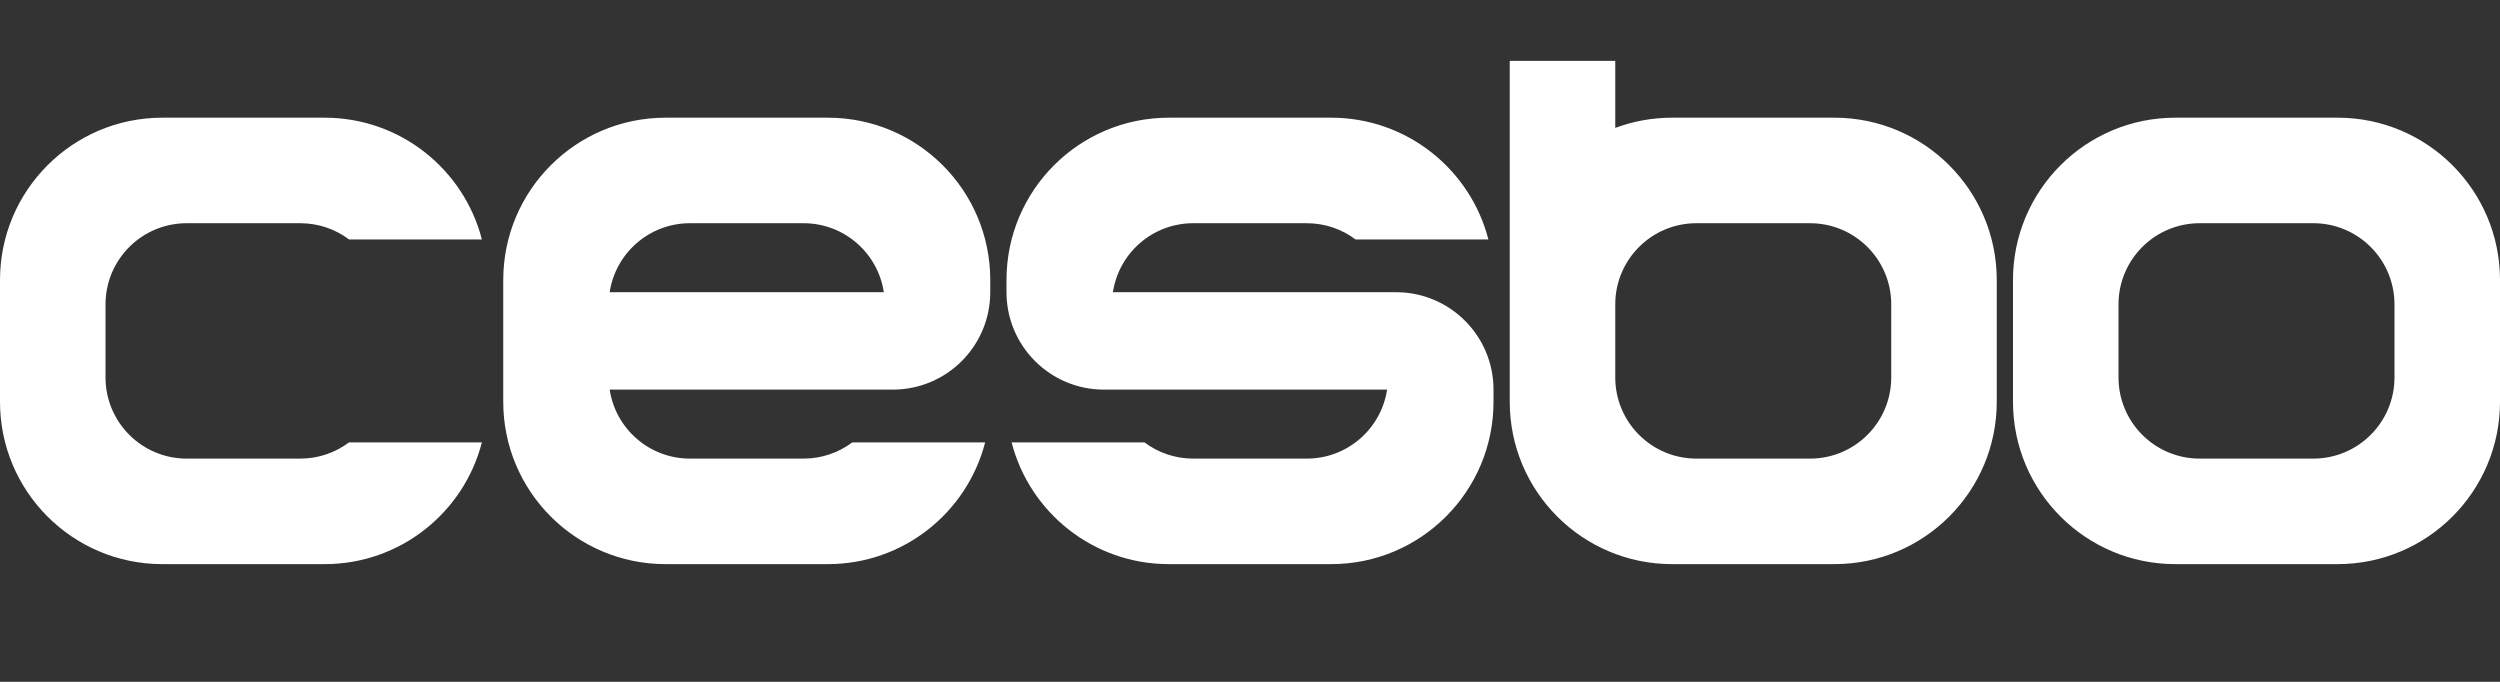 <svg width="616" height="168" viewBox="0 0 616 168" fill="none" xmlns="http://www.w3.org/2000/svg">
<rect x="0" y="0" width="616" height="168" fill="#333333" stroke="none"/>
<path fill-rule="evenodd" fill="#FFFFFF" clip-rule="evenodd" d="M398 15H372V69V72V99C372 121.091 389.909 139 412 139H452C474.091 139 492 121.091 492 99V69C492 46.909 474.091 29 452 29H412C407.075 29 402.357 29.89 398 31.518V15ZM398 75C398 63.954 406.954 55 418 55H446C457.046 55 466 63.954 466 75V93C466 104.046 457.046 113 446 113H418C406.954 113 398 104.046 398 93V75ZM536 29C513.909 29 496 46.909 496 69V99C496 121.091 513.909 139 536 139H576C598.091 139 616 121.091 616 99V69C616 46.909 598.091 29 576 29H536ZM542 55C530.954 55 522 63.954 522 75V93C522 104.046 530.954 113 542 113H570C581.046 113 590 104.046 590 93V75C590 63.954 581.046 55 570 55H542ZM288 29C265.909 29 248 46.909 248 69V72C248 85.255 258.745 96 272 96H341.776C340.329 105.623 332.026 113 322 113H294C289.497 113 285.341 111.512 281.998 109H249.26C253.701 126.252 269.362 139 288 139H328C350.091 139 368 121.091 368 99V96C368 82.745 357.255 72 344 72H274.224C275.671 62.377 283.974 55 294 55H322C326.503 55 330.659 56.488 334.002 59H366.74C362.299 41.748 346.638 29 328 29H288ZM164 29C141.909 29 124 46.909 124 69V72V96V99C124 121.091 141.909 139 164 139H204C222.638 139 238.299 126.252 242.74 109H210.002C206.659 111.512 202.503 113 198 113H170C159.974 113 151.671 105.623 150.223 96H220C233.255 96 244 85.255 244 72V69C244 46.909 226.091 29 204 29H164ZM217.776 72C216.329 62.377 208.026 55 198 55H170C159.974 55 151.671 62.377 150.223 72H217.776ZM40 29C17.909 29 0 46.909 0 69V99C0 121.091 17.909 139 40 139H80C98.638 139 114.299 126.252 118.74 109H86.002C82.659 111.512 78.503 113 74 113H46C34.954 113 26 104.046 26 93V75C26 63.954 34.954 55 46 55H74C78.503 55 82.659 56.488 86.002 59H118.74C114.299 41.748 98.638 29 80 29H40Z"/>
</svg>
